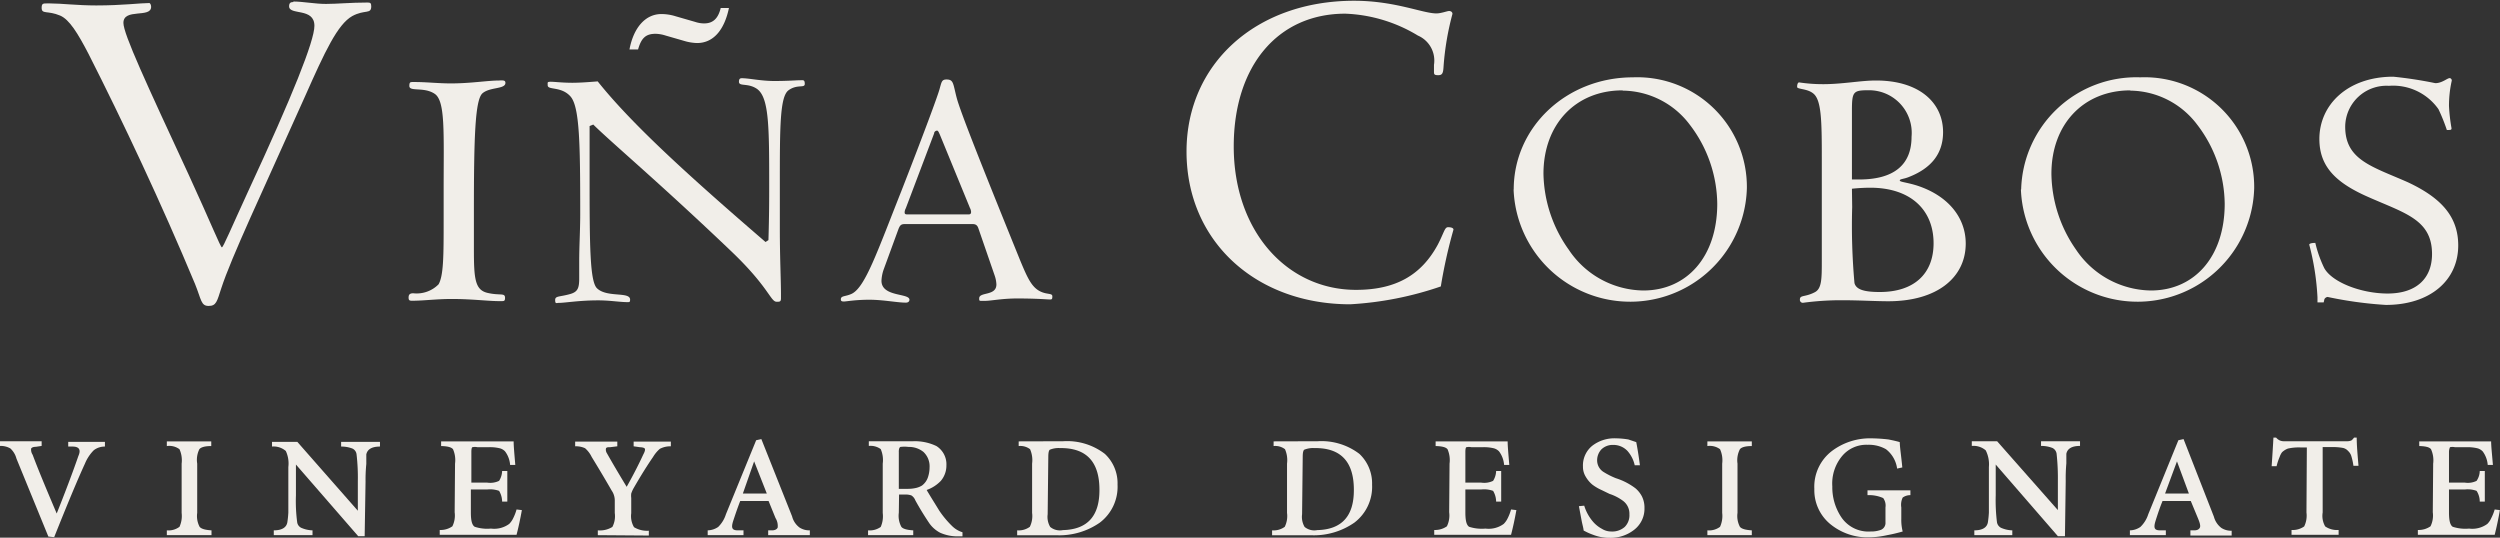 <svg id="Capa_1" data-name="Capa 1" xmlns="http://www.w3.org/2000/svg" viewBox="0 0 197.51 42.48">
    <rect x="0" y="0" width="197.51" height="42.48" fill="#333333" stroke="none"/>
    <defs>
        <style>.cls-1,.cls-2{fill:#F1EEE9;}.cls-1{fill-rule:evenodd;}</style>
    </defs>
    <path class="cls-1" d="M27.6,5.53c-.23,0-.34.08-.34.34,0,.73,2,.08,2,1.54q0,1.79-5.2,13c-1.38,3-2,4.5-2.11,4.5s-.85-1.88-2.62-5.73C16,12,14.17,8.06,14.17,7.18c0-1.19,2.19-.35,2.19-1.27,0-.15-.07-.3-.15-.3-.69,0-2.11.19-4.19.19-1.5,0-2.73-.16-3.65-.16H8.13c-.3,0-.42,0-.42.35,0,.53.46.19,1.46.61.73.31,1.39,1.39,2.23,3,2.73,5.38,5.77,11.83,8.43,18.21.5,1.23.46,1.73,1.07,1.73s.66-.35,1-1.39c.8-2.46,3.15-7.41,6.62-15.17,1.57-3.54,2.57-5.69,3.73-6.34,1-.54,1.5-.12,1.5-.77,0-.27-.08-.3-.31-.3-1.31,0-2.39.11-3.27.11s-1.81-.19-2.58-.19" transform="translate(-4.42 -5.37)"/><path class="cls-1" d="M43.87,11.73c-.94,0-2.24.23-3.83.23-1,0-1.93-.11-2.84-.11h-.14c-.22,0-.3,0-.3.31,0,.48,1.15.05,2,.62s.71,3,.71,7.67v2.38c0,2.66,0,4.3-.4,5a2.43,2.43,0,0,1-2,.71c-.28,0-.37.11-.37.34s.09.25.28.25c.91,0,1.93-.14,3.12-.14,1.62,0,2.86.17,3.77.17h.14c.23,0,.31,0,.31-.26,0-.42-.39-.16-1.38-.39s-1.08-1.1-1.08-3.43c0-.82,0-1.81,0-3,0-5.83.09-8.83.68-9.34s1.81-.31,1.81-.82c0-.2-.14-.2-.42-.2" transform="translate(-4.42 -5.37)"/><path class="cls-1" d="M61.36,6c-.2.82-.6,1.22-1.31,1.22a2.28,2.28,0,0,1-.71-.12l-1.56-.45a3.78,3.78,0,0,0-1.11-.17c-1.21,0-2.18,1-2.52,2.8h.68c.26-.93.63-1.24,1.39-1.24a2.82,2.82,0,0,1,.79.14l1.56.45a3.88,3.88,0,0,0,.92.14c1.27,0,2.15-1,2.52-2.77ZM51.29,15.21c1.47,1.45,5.22,4.59,10.89,10,3,2.86,3.11,4,3.6,4,.25,0,.34,0,.34-.28v-.31c0-1.14-.09-2.86-.09-5.21V20c0-4.59,0-7,.69-7.5S68,12.36,68,12s-.14-.29-.4-.29-.93.06-2,.06-2-.22-2.57-.22c-.14,0-.23.05-.23.28,0,.39.68.08,1.39.54,1,.65,1,3,1,7.78,0,.85,0,2.24-.06,4.19l-.23.15c-6.12-5.27-10.57-9.32-13.26-12.69-.74.06-1.42.11-2,.11-.82,0-1.39-.08-1.7-.08s-.25.06-.25.28c0,.4,1.07.06,1.8.88s.77,3.82.77,9.31c0,1.25-.08,2.5-.08,3.71,0,.57,0,1,0,1.36,0,.76-.12,1.05-.68,1.22-.86.25-1.22.14-1.22.48s.11.23.28.23c.51,0,1.59-.2,3.12-.2.93,0,1.7.14,2.32.14.15,0,.2,0,.2-.2,0-.65-1.81-.14-2.6-.88-.58-.51-.6-3.34-.6-8.83v-4Z" transform="translate(-4.42 -5.37)"/><path class="cls-1" d="M83,27.13a2.47,2.47,0,0,1,.14.71c0,.94-1.36.57-1.36,1.1,0,.17,0,.2.17.2s.17,0,.28,0c.49,0,1.34-.19,2.56-.19,1.53,0,2.38.08,2.55.08s.22,0,.22-.25-.37-.14-.85-.34c-.76-.31-1.1-1.08-1.67-2.44C82,18.5,80.29,14.2,80,13.09s-.23-1.44-.8-1.44c-.39,0-.39.2-.56.79s-1.17,3.31-3,8c-1.93,4.87-2.86,7.59-3.91,8.13-.51.25-.88.14-.88.45,0,.14.08.17.25.17s.91-.14,2-.14,2.21.23,2.89.23c.17,0,.28-.09.28-.23,0-.54-2.21-.2-2.21-1.5a3.05,3.05,0,0,1,.17-.88l1.16-3.17c.15-.4.26-.43.6-.43h5.16c.25,0,.46,0,.57.35ZM78.67,16l2.38,5.8a.74.74,0,0,1,.09.31c0,.14-.06.2-.2.2H76.18c-.2,0-.29,0-.29-.17a.71.71,0,0,1,.09-.31l2.24-5.92c0-.14.14-.22.23-.22s.14.14.22.31" transform="translate(-4.42 -5.37)"/><path class="cls-1" d="M118.25,28a40.3,40.3,0,0,1,1-4.49c0-.12-.16-.19-.43-.19s-.31.42-.81,1.38c-1.31,2.42-3.34,3.57-6.46,3.57-5.43,0-9.66-4.61-9.66-11.33,0-6.38,3.5-10.49,8.81-10.49a11.89,11.89,0,0,1,5.74,1.73,2.15,2.15,0,0,1,1.27,2.31V11c0,.23,0,.31.34.31s.39-.19.42-.73a21.93,21.93,0,0,1,.7-4.11c0-.15-.12-.23-.27-.23s-.62.19-1,.19c-1.08,0-3.27-1-6.5-1-7.77,0-13.24,5-13.24,11.91,0,7.11,5.5,12.07,12.93,12.07A26.51,26.51,0,0,0,118.25,28" transform="translate(-4.42 -5.37)"/><path class="cls-1" d="M124,20.34a9.22,9.22,0,0,0,18.43-.11,8.66,8.66,0,0,0-9-8.75c-5.25,0-9.42,3.93-9.42,8.86m8.62-7.81a6.71,6.71,0,0,1,5.28,2.68,10.44,10.44,0,0,1,2.18,6.26c0,4.19-2.41,6.85-5.84,6.85a7.18,7.18,0,0,1-5.89-3.22,10.61,10.61,0,0,1-2-6c0-3.93,2.56-6.59,6.24-6.59" transform="translate(-4.42 -5.37)"/><path class="cls-1" d="M152.63,11.73c-1.22,0-2.63.29-4.19.29a12.58,12.58,0,0,1-1.88-.14c-.11,0-.16.17-.16.36s.79.12,1.27.51c.65.51.68,2.13.68,5.13v8.06c0,1.45,0,2.24-.56,2.52-.77.4-1.17.2-1.17.57a.23.23,0,0,0,.26.26,22.3,22.3,0,0,1,3.06-.2c1.39,0,2.64.08,3.66.08,3.88,0,6.12-1.89,6.12-4.56,0-2-1.33-3.76-3.85-4.58-.83-.26-1.36-.28-1.36-.4s.28-.11.65-.25c1.87-.71,2.77-1.9,2.77-3.57,0-2.32-1.87-4.08-5.3-4.08m-1.9,8.55a14.25,14.25,0,0,1,1.45-.08c3.15,0,5,1.72,5,4.39,0,2.4-1.53,3.85-4.25,3.85-1.25,0-1.87-.2-2-.71a51,51,0,0,1-.18-6Zm0-.76V14.14c0-1.53.09-1.64,1.31-1.64a3.37,3.37,0,0,1,3.4,3.68c0,2.21-1.39,3.37-4.14,3.37-.17,0-.37,0-.57,0" transform="translate(-4.42 -5.37)"/><path class="cls-1" d="M164.08,20.34a9.22,9.22,0,0,0,18.43-.11,8.66,8.66,0,0,0-9-8.75,9.1,9.1,0,0,0-9.41,8.86m8.62-7.81A6.7,6.7,0,0,1,178,15.21a10.44,10.44,0,0,1,2.18,6.26c0,4.19-2.4,6.85-5.83,6.85a7.23,7.23,0,0,1-5.91-3.22,10.66,10.66,0,0,1-1.95-6c0-3.93,2.55-6.59,6.24-6.59" transform="translate(-4.42 -5.37)"/><path class="cls-1" d="M188.06,29a.34.34,0,0,1,.25-.17,31.2,31.2,0,0,0,4.6.63c3.49,0,5.72-1.93,5.72-4.7,0-2.29-1.36-3.77-4-5-2.81-1.24-4.93-1.75-4.93-4.38a3.26,3.26,0,0,1,3.45-3.23A4.38,4.38,0,0,1,197.07,14a14.1,14.1,0,0,1,.66,1.64c.31,0,.37,0,.37-.14a13.94,13.94,0,0,1-.2-1.76,9,9,0,0,1,.22-2,.19.19,0,0,0-.16-.2c-.2,0-.6.4-1.14.4a32.6,32.6,0,0,0-3.32-.51c-3.6,0-5.84,2.21-5.84,4.92,0,2.1,1.2,3.37,3.63,4.48,3,1.36,5.27,1.81,5.27,4.61,0,1.93-1.24,3.12-3.51,3.12-2.07,0-4.37-.88-5-2a9.39,9.39,0,0,1-.71-2c-.28,0-.48.05-.48.14a20.28,20.28,0,0,1,.65,4.16v.4H188Z" transform="translate(-4.42 -5.37)"/><path class="cls-2" d="M8.24,47.76,5.72,41.6a1.66,1.66,0,0,0-.48-.8,1.54,1.54,0,0,0-.82-.2v-.37H7.71v.37l-.46.07c-.2,0-.33.06-.37.14A.73.73,0,0,0,7,41.3c.37,1,1,2.52,1.9,4.64q1.08-2.71,1.71-4.54.33-.74-.45-.75l-.35,0v-.37h2.9v.37a1.42,1.42,0,0,0-.88.29A3.25,3.25,0,0,0,11.13,42q-.83,1.8-2.43,5.81Z" transform="translate(-4.42 -5.37)"/><path class="cls-2" d="M20,45.89a1.83,1.83,0,0,0,.19,1.1c.13.16.44.25.94.28v.38H17.6v-.38a1.45,1.45,0,0,0,1-.28,2.06,2.06,0,0,0,.17-1.1V42a2.12,2.12,0,0,0-.17-1.14,1.36,1.36,0,0,0-1-.25v-.37h3.51v.37c-.5,0-.81.09-.94.25A1.89,1.89,0,0,0,20,42Z" transform="translate(-4.42 -5.37)"/><path class="cls-2" d="M33.23,47.73h-.51L27.8,42.07h0V44.5a12.76,12.76,0,0,0,.1,2.14.58.58,0,0,0,.32.43,2.39,2.39,0,0,0,.89.2v.38H26.05v-.38c.66,0,1-.24,1.07-.63a7.69,7.69,0,0,0,.08-.77c0-.32,0-.78,0-1.37V42.27A2.33,2.33,0,0,0,27,41a1.46,1.46,0,0,0-1.09-.35v-.37h2l4.78,5.44h0v-2.3a16,16,0,0,0-.1-2.15.58.58,0,0,0-.32-.46,2.42,2.42,0,0,0-.9-.16v-.37h3.07v.37c-.66,0-1,.23-1.08.62,0,.17,0,.42,0,.75a12.7,12.7,0,0,0-.06,1.4Z" transform="translate(-4.42 -5.37)"/><path class="cls-2" d="M40.37,42a2.15,2.15,0,0,0-.16-1.14c-.13-.16-.44-.24-.94-.25v-.37H45c0,.39.06,1,.13,1.86l-.41,0a2,2,0,0,0-.4-1.07.86.86,0,0,0-.4-.24,3.32,3.32,0,0,0-.89-.09h-.9a.92.92,0,0,0-.38,0c-.06,0-.09.16-.09.37V43.5h1.26a1.62,1.62,0,0,0,.93-.14,1.53,1.53,0,0,0,.24-.78h.41V45h-.41a1.68,1.68,0,0,0-.24-.85,2.08,2.08,0,0,0-.93-.11H41.62v1.82c0,.64.09,1,.31,1.13a3.17,3.17,0,0,0,1.28.14,2,2,0,0,0,1.44-.37,1.61,1.61,0,0,0,.31-.44,3.66,3.66,0,0,0,.27-.7l.42.05q-.19,1.06-.42,1.95H39.16v-.38a1.62,1.62,0,0,0,1-.29,1.93,1.93,0,0,0,.18-1.11Z" transform="translate(-4.42 -5.37)"/><path class="cls-2" d="M51.65,47.65v-.38A1.87,1.87,0,0,0,52.8,47a1.83,1.83,0,0,0,.19-1.1v-1a1.39,1.39,0,0,0-.25-.78c-.32-.56-.84-1.45-1.58-2.66a2.11,2.11,0,0,0-.52-.68,1.71,1.71,0,0,0-.78-.15v-.37h3.33v.37l-.56.07c-.19,0-.3,0-.34.11a.53.53,0,0,0,.08.37c.36.64.88,1.53,1.56,2.65.56-1,1-1.87,1.31-2.55.12-.22.16-.37.13-.45s-.18-.12-.4-.13l-.49-.07v-.37h2.94v.37a1.78,1.78,0,0,0-.87.2,2.64,2.64,0,0,0-.54.65c-.45.65-.95,1.45-1.51,2.42a2.34,2.34,0,0,0-.21.46,1.41,1.41,0,0,0,0,.35v1.21a1.71,1.71,0,0,0,.22,1.1,2,2,0,0,0,1.17.28v.38Z" transform="translate(-4.42 -5.37)"/><path class="cls-2" d="M65.11,47.27l.31,0c.23,0,.38-.09.44-.22a1.18,1.18,0,0,0-.17-.75l-.55-1.35H62.9c-.16.41-.34.92-.55,1.56s-.05.77.43.76l.38,0v.38H60.33v-.38a1.52,1.52,0,0,0,.83-.27,2.4,2.4,0,0,0,.61-1l2.39-5.85.41-.09L67,46.17a1.58,1.58,0,0,0,.59.88,1.42,1.42,0,0,0,.81.22v.38H65.11Zm-2-2.91H65L64,41.82h0Z" transform="translate(-4.42 -5.37)"/><path class="cls-2" d="M75.43,45.88a1.83,1.83,0,0,0,.2,1.11c.12.16.44.25.94.28v.38H73v-.38A1.49,1.49,0,0,0,74,47a2.09,2.09,0,0,0,.16-1.1V42A2.17,2.17,0,0,0,74,40.85a1.37,1.37,0,0,0-.94-.25v-.37h3.5a3.93,3.93,0,0,1,1.84.38,1.7,1.7,0,0,1,.79,1.53,1.87,1.87,0,0,1-.44,1.22,2.85,2.85,0,0,1-1.12.72c.27.47.61,1,1,1.64a7.66,7.66,0,0,0,1,1.2,2,2,0,0,0,.83.5l0,.32h-.25a3.33,3.33,0,0,1-1.51-.28,2.41,2.41,0,0,1-.86-.75c-.43-.64-.8-1.25-1.11-1.82a.78.78,0,0,0-.31-.38,1.35,1.35,0,0,0-.48-.07h-.49Zm0-1.89h.75a2.74,2.74,0,0,0,.56-.06,1.56,1.56,0,0,0,.52-.2,1.36,1.36,0,0,0,.47-.65,2.47,2.47,0,0,0,.13-.79,1.55,1.55,0,0,0-.49-1.22,1.8,1.8,0,0,0-1.17-.39,2.55,2.55,0,0,0-.65,0c-.09.06-.13.2-.12.44Z" transform="translate(-4.42 -5.37)"/><path class="cls-2" d="M88.41,40.23a4.89,4.89,0,0,1,3.3,1,3.17,3.17,0,0,1,1,2.43,3.55,3.55,0,0,1-1.4,3,5.61,5.61,0,0,1-3.34,1H84.78v-.39a1.49,1.49,0,0,0,1-.28,1.91,1.91,0,0,0,.18-1.1V42a2.15,2.15,0,0,0-.16-1.14,1.26,1.26,0,0,0-.9-.25v-.37ZM87.19,46a1.56,1.56,0,0,0,.2,1,1.2,1.2,0,0,0,1,.25q2.91-.07,2.89-3.19,0-3.33-3.12-3.29a1.81,1.81,0,0,0-.8.13c-.08.06-.12.25-.12.56Z" transform="translate(-4.42 -5.37)"/><path class="cls-2" d="M108.51,40.23a4.94,4.94,0,0,1,3.31,1,3.2,3.2,0,0,1,1,2.43,3.55,3.55,0,0,1-1.4,3,5.61,5.61,0,0,1-3.34,1h-3.16v-.39a1.49,1.49,0,0,0,1-.28,1.91,1.91,0,0,0,.18-1.1V42a2.15,2.15,0,0,0-.16-1.14,1.26,1.26,0,0,0-.9-.25v-.37ZM107.29,46a1.56,1.56,0,0,0,.2,1,1.2,1.2,0,0,0,1,.25q2.91-.07,2.89-3.19,0-3.33-3.11-3.29a1.87,1.87,0,0,0-.81.13c-.08.06-.12.25-.12.56Z" transform="translate(-4.42 -5.37)"/><path class="cls-2" d="M118.94,42a2.15,2.15,0,0,0-.16-1.14c-.13-.16-.44-.24-.94-.25v-.37h5.69c0,.39.06,1,.13,1.86l-.41,0a2.05,2.05,0,0,0-.4-1.07.91.91,0,0,0-.4-.24,3.32,3.32,0,0,0-.89-.09h-.9a.92.92,0,0,0-.38,0c-.06,0-.09.16-.09.37V43.5h1.26a1.62,1.62,0,0,0,.93-.14,1.53,1.53,0,0,0,.24-.78h.4V45h-.4a1.68,1.68,0,0,0-.24-.85,2.08,2.08,0,0,0-.93-.11h-1.26v1.82c0,.64.09,1,.3,1.13a3.27,3.27,0,0,0,1.29.14,2,2,0,0,0,1.44-.37,1.61,1.61,0,0,0,.31-.44,3.66,3.66,0,0,0,.27-.7l.42.05q-.19,1.06-.42,1.95h-6.07v-.38a1.62,1.62,0,0,0,1-.29,1.93,1.93,0,0,0,.18-1.11Z" transform="translate(-4.42 -5.37)"/><path class="cls-2" d="M129.58,45.32a3.51,3.51,0,0,0,.76,1.34,2.48,2.48,0,0,0,.64.49,1.37,1.37,0,0,0,.73.21,1.49,1.49,0,0,0,1.07-.36,1.3,1.3,0,0,0,.37-1,1.26,1.26,0,0,0-.49-1.05,3.7,3.7,0,0,0-1.08-.56l-.64-.31a3.77,3.77,0,0,1-.7-.41,2.27,2.27,0,0,1-.53-.62,1.49,1.49,0,0,1-.23-.82,2,2,0,0,1,.72-1.63,2.85,2.85,0,0,1,1.87-.6,6.44,6.44,0,0,1,1,.09l.62.21c.09.46.19,1.07.29,1.83l-.41,0A2.52,2.52,0,0,0,133,41a1.53,1.53,0,0,0-1.15-.48,1.28,1.28,0,0,0-.91.35,1.26,1.26,0,0,0-.34.85,1.08,1.08,0,0,0,.48.92,6.07,6.07,0,0,0,1,.51,5.07,5.07,0,0,1,1.55.8,2.12,2.12,0,0,1,.51.64,2,2,0,0,1,.2.92,2.1,2.1,0,0,1-.77,1.68,3,3,0,0,1-2,.67,3.49,3.49,0,0,1-1.29-.24,4.75,4.75,0,0,1-.75-.34c0-.16-.09-.43-.16-.8l-.21-1.12Z" transform="translate(-4.42 -5.37)"/><path class="cls-2" d="M141.69,45.89a1.83,1.83,0,0,0,.19,1.1c.13.16.44.25.94.28v.38h-3.51v-.38a1.45,1.45,0,0,0,1-.28,2.06,2.06,0,0,0,.17-1.1V42a2.12,2.12,0,0,0-.17-1.14,1.36,1.36,0,0,0-1-.25v-.37h3.51v.37c-.5,0-.81.09-.94.25a1.89,1.89,0,0,0-.19,1.14Z" transform="translate(-4.42 -5.37)"/><path class="cls-2" d="M154.3,42.39a2.33,2.33,0,0,0-.88-1.53,2.74,2.74,0,0,0-1.45-.35,2.49,2.49,0,0,0-2,.87,3.39,3.39,0,0,0-.79,2.42,4.25,4.25,0,0,0,.71,2.43,2.58,2.58,0,0,0,2.32,1.13,2.22,2.22,0,0,0,.81-.13.59.59,0,0,0,.36-.6V45.46a1,1,0,0,0-.18-.74,2.72,2.72,0,0,0-1.24-.23v-.38h3.39v.38a1,1,0,0,0-.61.19,1.32,1.32,0,0,0-.11.78v.9a3.68,3.68,0,0,0,.11,1,12.39,12.39,0,0,1-1.23.29,7.12,7.12,0,0,1-1.35.17A4.64,4.64,0,0,1,149,46.76,3.47,3.47,0,0,1,147.76,44a3.55,3.55,0,0,1,1.39-3,5,5,0,0,1,3.1-1,12.56,12.56,0,0,1,1.37.09c.4.08.7.15.89.21,0,.37.11,1.05.2,2Z" transform="translate(-4.42 -5.37)"/><path class="cls-2" d="M167.56,47.73H167l-4.91-5.66h0V44.5a14,14,0,0,0,.1,2.14.61.61,0,0,0,.32.43,2.39,2.39,0,0,0,.89.2v.38h-3v-.38c.66,0,1-.24,1.07-.63a7.69,7.69,0,0,0,.08-.77c0-.32,0-.78,0-1.37V42.27a2.44,2.44,0,0,0-.25-1.32,1.48,1.48,0,0,0-1.1-.35v-.37h2L167,45.67h0v-2.3a18,18,0,0,0-.1-2.15.6.6,0,0,0-.33-.46,2.42,2.42,0,0,0-.9-.16v-.37h3.08v.37c-.67,0-1,.23-1.08.62,0,.17,0,.42,0,.75a13.15,13.15,0,0,0-.05,1.4Z" transform="translate(-4.42 -5.37)"/><path class="cls-2" d="M177.47,47.27l.31,0c.24,0,.38-.09.44-.22s0-.37-.16-.75l-.56-1.35h-2.23c-.17.41-.35.92-.55,1.56s-.06.77.43.76l.38,0v.38h-2.84v-.38a1.49,1.49,0,0,0,.83-.27,2.39,2.39,0,0,0,.62-1l2.38-5.85.41-.09,2.4,6.14a1.63,1.63,0,0,0,.59.88,1.42,1.42,0,0,0,.81.22v.38h-3.26Zm-2-2.91h1.88l-.94-2.54h0Z" transform="translate(-4.42 -5.37)"/><path class="cls-2" d="M186.67,40.72h-.5a3.92,3.92,0,0,0-1,.09,1.4,1.4,0,0,0-.46.29,1.38,1.38,0,0,0-.19.37,4.43,4.43,0,0,0-.24.73h-.39c.06-.9.11-1.65.14-2.26h.21a.86.86,0,0,0,.28.22.78.78,0,0,0,.34.07h5a.78.78,0,0,0,.34-.07,1.11,1.11,0,0,0,.2-.22h.21c0,.63.07,1.37.14,2.23l-.4,0a4.75,4.75,0,0,0-.17-.78.91.91,0,0,0-.25-.39.76.76,0,0,0-.45-.25,4.53,4.53,0,0,0-.84-.06h-.72v5.17a1.67,1.67,0,0,0,.2,1.1,1.66,1.66,0,0,0,1.06.28v.38h-3.72v-.38a1.57,1.57,0,0,0,1-.28,1.94,1.94,0,0,0,.18-1.1Z" transform="translate(-4.42 -5.37)"/><path class="cls-2" d="M196.65,42a2.12,2.12,0,0,0-.17-1.14c-.12-.16-.43-.24-.93-.25v-.37h5.68c0,.39.07,1,.14,1.86l-.41,0a2.05,2.05,0,0,0-.4-1.07.91.91,0,0,0-.4-.24,3.37,3.37,0,0,0-.89-.09h-.9a1,1,0,0,0-.39,0s-.08.16-.08.37V43.5h1.26a1.56,1.56,0,0,0,.92-.14,1.43,1.43,0,0,0,.25-.78h.4V45h-.4a1.56,1.56,0,0,0-.25-.85,2,2,0,0,0-.92-.11H197.9v1.82c0,.64.09,1,.3,1.13a3.23,3.23,0,0,0,1.29.14,2,2,0,0,0,1.44-.37,1.41,1.41,0,0,0,.3-.44,3.63,3.63,0,0,0,.28-.7l.41.05c-.12.71-.26,1.36-.41,1.95h-6.07v-.38a1.65,1.65,0,0,0,1-.29,1.93,1.93,0,0,0,.18-1.11Z" transform="translate(-4.42 -5.37)"/></svg>